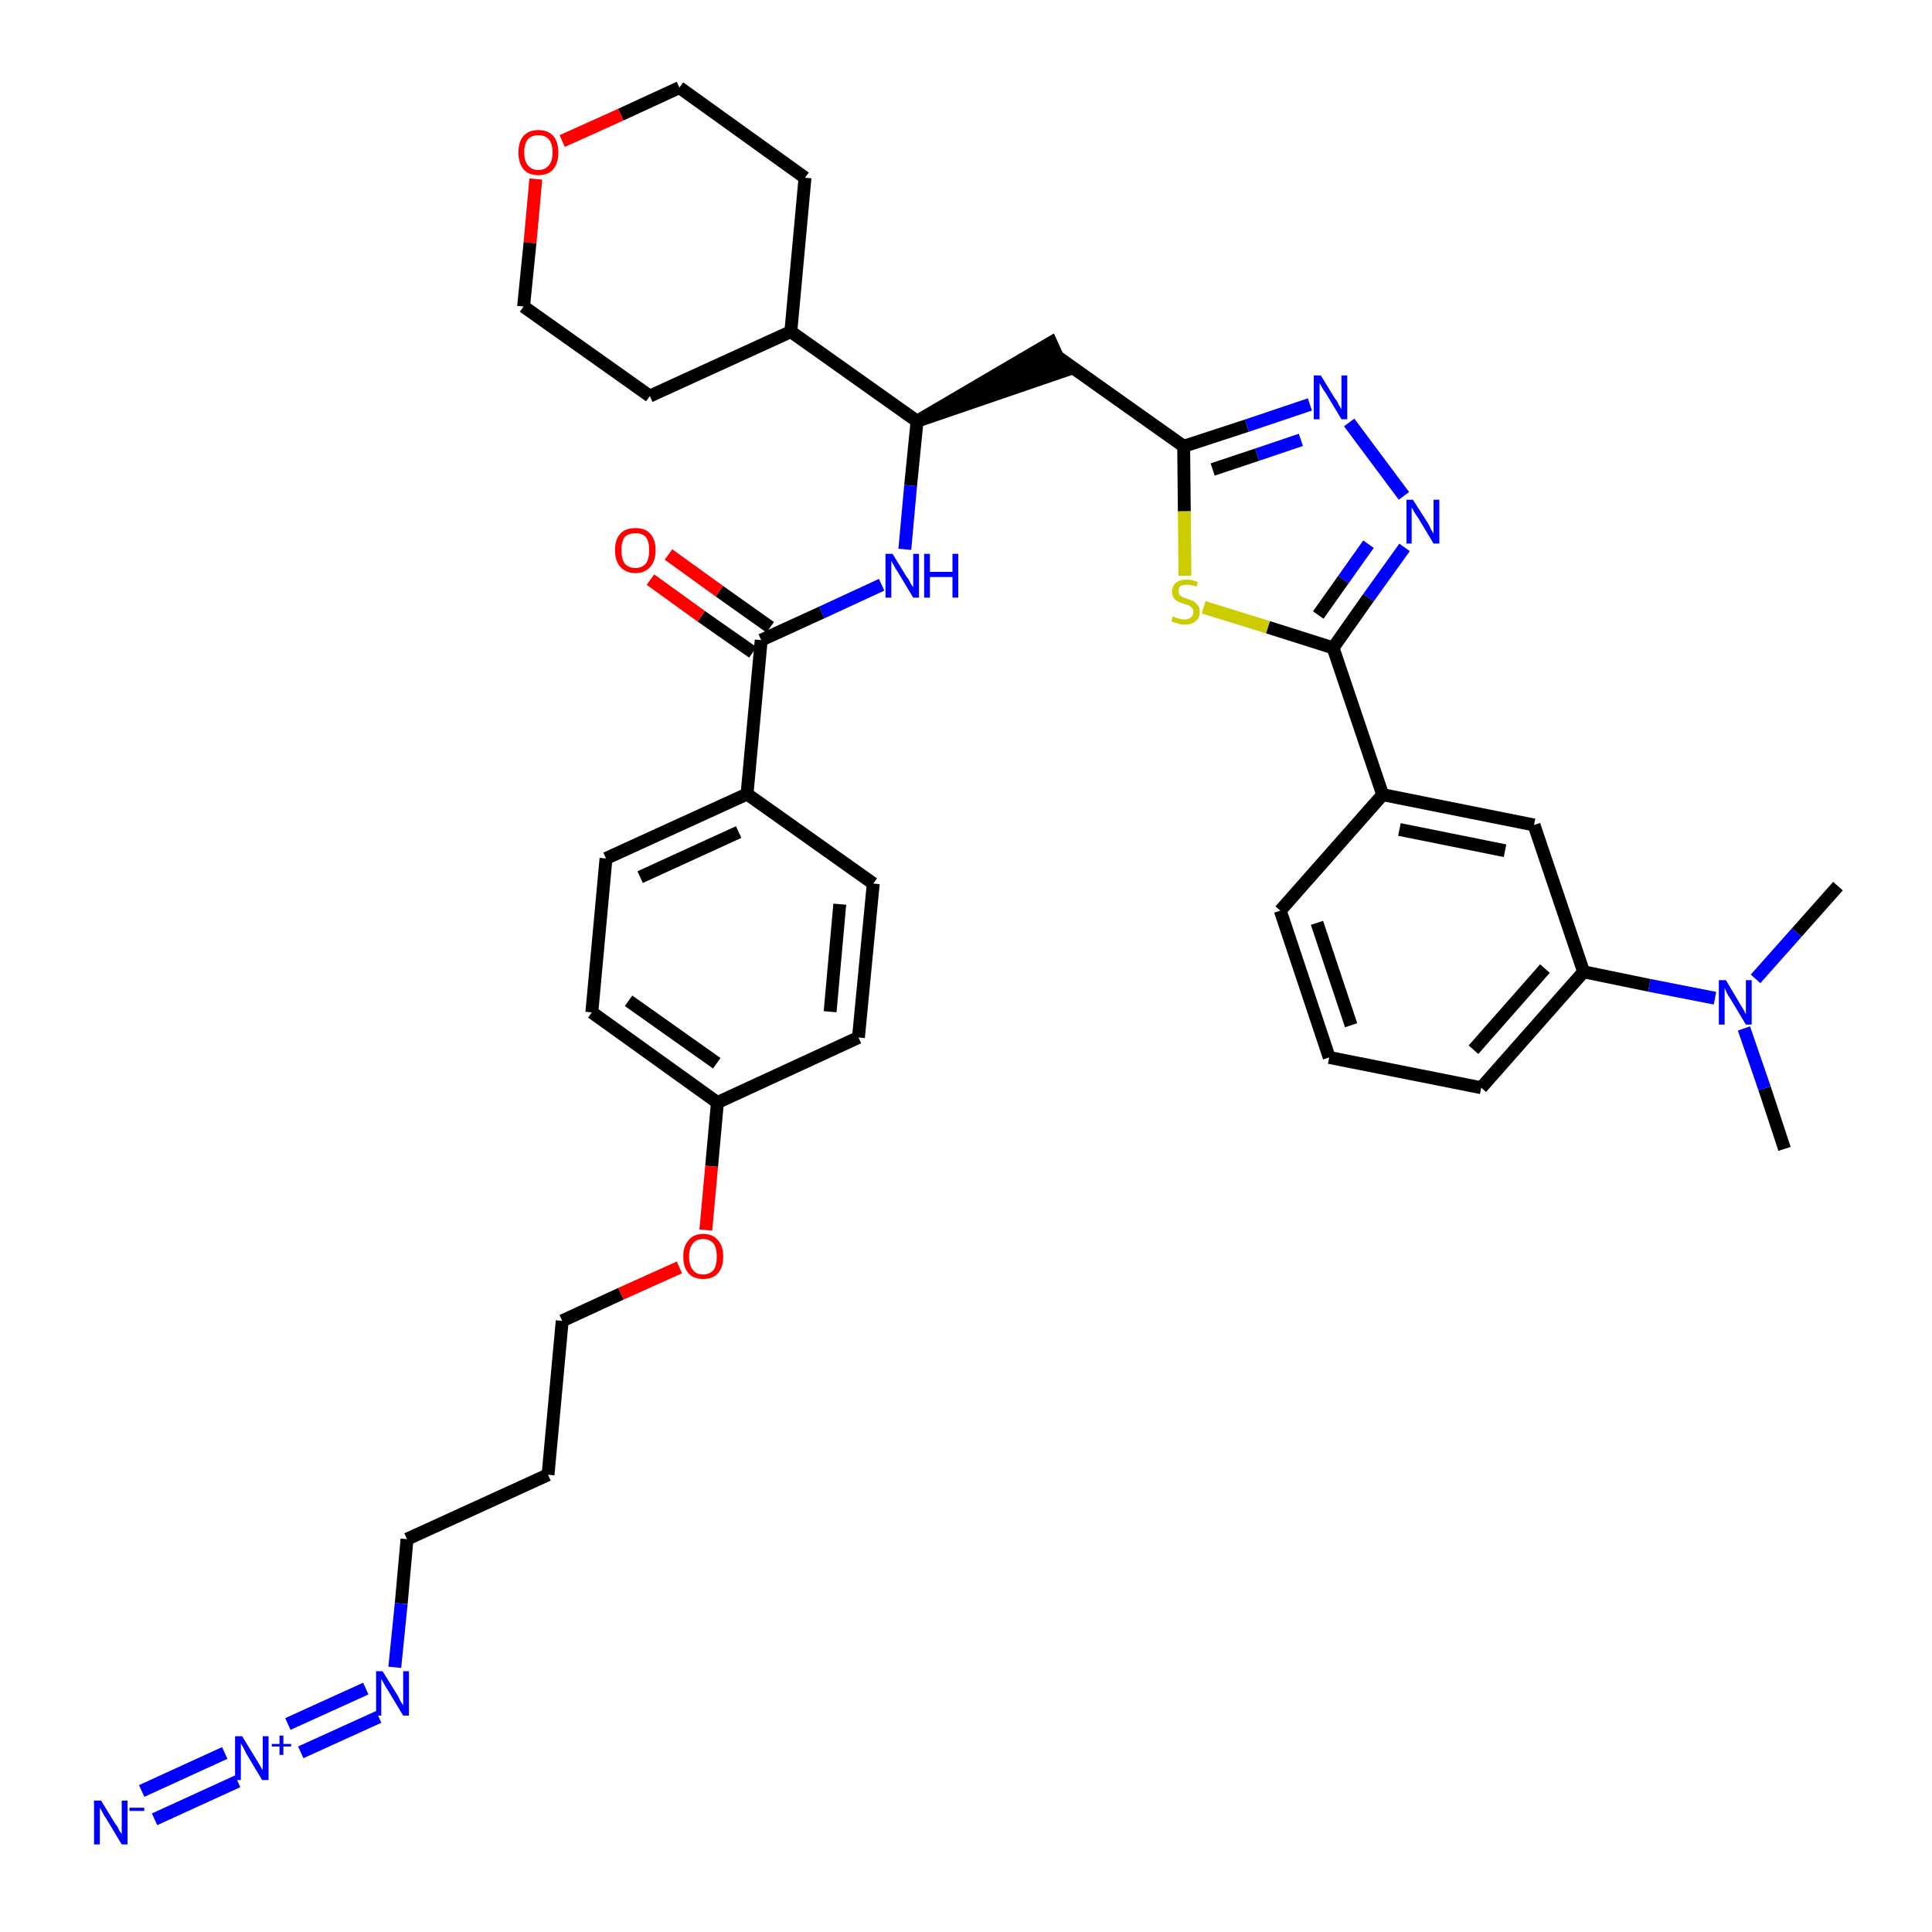 <?xml version='1.0' encoding='iso-8859-1'?>
<svg version='1.1' baseProfile='full'
              xmlns='http://www.w3.org/2000/svg'
                      xmlns:rdkit='http://www.rdkit.org/xml'
                      xmlns:xlink='http://www.w3.org/1999/xlink'
                  xml:space='preserve'
width='300px' height='300px' viewBox='0 0 300 300'>
<!-- END OF HEADER -->
<path class='bond-0 atom-0 atom-1' d='M 277.1,178.4 L 274.0,169.0' style='fill:none;fill-rule:evenodd;stroke:#000000;stroke-width:2.0px;stroke-linecap:butt;stroke-linejoin:miter;stroke-opacity:1' />
<path class='bond-0 atom-0 atom-1' d='M 274.0,169.0 L 270.8,159.7' style='fill:none;fill-rule:evenodd;stroke:#0000FF;stroke-width:2.0px;stroke-linecap:butt;stroke-linejoin:miter;stroke-opacity:1' />
<path class='bond-1 atom-1 atom-2' d='M 272.6,152.0 L 279.0,144.8' style='fill:none;fill-rule:evenodd;stroke:#0000FF;stroke-width:2.0px;stroke-linecap:butt;stroke-linejoin:miter;stroke-opacity:1' />
<path class='bond-1 atom-1 atom-2' d='M 279.0,144.8 L 285.4,137.6' style='fill:none;fill-rule:evenodd;stroke:#000000;stroke-width:2.0px;stroke-linecap:butt;stroke-linejoin:miter;stroke-opacity:1' />
<path class='bond-2 atom-1 atom-3' d='M 266.3,155.0 L 256.1,153.0' style='fill:none;fill-rule:evenodd;stroke:#0000FF;stroke-width:2.0px;stroke-linecap:butt;stroke-linejoin:miter;stroke-opacity:1' />
<path class='bond-2 atom-1 atom-3' d='M 256.1,153.0 L 245.9,150.9' style='fill:none;fill-rule:evenodd;stroke:#000000;stroke-width:2.0px;stroke-linecap:butt;stroke-linejoin:miter;stroke-opacity:1' />
<path class='bond-3 atom-3 atom-4' d='M 245.9,150.9 L 230.0,168.9' style='fill:none;fill-rule:evenodd;stroke:#000000;stroke-width:2.0px;stroke-linecap:butt;stroke-linejoin:miter;stroke-opacity:1' />
<path class='bond-3 atom-3 atom-4' d='M 239.9,150.4 L 228.8,163.0' style='fill:none;fill-rule:evenodd;stroke:#000000;stroke-width:2.0px;stroke-linecap:butt;stroke-linejoin:miter;stroke-opacity:1' />
<path class='bond-37 atom-37 atom-3' d='M 238.2,128.1 L 245.9,150.9' style='fill:none;fill-rule:evenodd;stroke:#000000;stroke-width:2.0px;stroke-linecap:butt;stroke-linejoin:miter;stroke-opacity:1' />
<path class='bond-4 atom-4 atom-5' d='M 230.0,168.9 L 206.4,164.2' style='fill:none;fill-rule:evenodd;stroke:#000000;stroke-width:2.0px;stroke-linecap:butt;stroke-linejoin:miter;stroke-opacity:1' />
<path class='bond-5 atom-5 atom-6' d='M 206.4,164.2 L 198.8,141.4' style='fill:none;fill-rule:evenodd;stroke:#000000;stroke-width:2.0px;stroke-linecap:butt;stroke-linejoin:miter;stroke-opacity:1' />
<path class='bond-5 atom-5 atom-6' d='M 209.8,159.2 L 204.5,143.3' style='fill:none;fill-rule:evenodd;stroke:#000000;stroke-width:2.0px;stroke-linecap:butt;stroke-linejoin:miter;stroke-opacity:1' />
<path class='bond-6 atom-6 atom-7' d='M 198.8,141.4 L 214.7,123.4' style='fill:none;fill-rule:evenodd;stroke:#000000;stroke-width:2.0px;stroke-linecap:butt;stroke-linejoin:miter;stroke-opacity:1' />
<path class='bond-7 atom-7 atom-8' d='M 214.7,123.4 L 207.0,100.6' style='fill:none;fill-rule:evenodd;stroke:#000000;stroke-width:2.0px;stroke-linecap:butt;stroke-linejoin:miter;stroke-opacity:1' />
<path class='bond-36 atom-7 atom-37' d='M 214.7,123.4 L 238.2,128.1' style='fill:none;fill-rule:evenodd;stroke:#000000;stroke-width:2.0px;stroke-linecap:butt;stroke-linejoin:miter;stroke-opacity:1' />
<path class='bond-36 atom-7 atom-37' d='M 217.3,128.8 L 233.7,132.1' style='fill:none;fill-rule:evenodd;stroke:#000000;stroke-width:2.0px;stroke-linecap:butt;stroke-linejoin:miter;stroke-opacity:1' />
<path class='bond-8 atom-8 atom-9' d='M 207.0,100.6 L 212.5,92.8' style='fill:none;fill-rule:evenodd;stroke:#000000;stroke-width:2.0px;stroke-linecap:butt;stroke-linejoin:miter;stroke-opacity:1' />
<path class='bond-8 atom-8 atom-9' d='M 212.5,92.8 L 218.1,85.0' style='fill:none;fill-rule:evenodd;stroke:#0000FF;stroke-width:2.0px;stroke-linecap:butt;stroke-linejoin:miter;stroke-opacity:1' />
<path class='bond-8 atom-8 atom-9' d='M 204.7,95.5 L 208.6,90.0' style='fill:none;fill-rule:evenodd;stroke:#000000;stroke-width:2.0px;stroke-linecap:butt;stroke-linejoin:miter;stroke-opacity:1' />
<path class='bond-8 atom-8 atom-9' d='M 208.6,90.0 L 212.5,84.5' style='fill:none;fill-rule:evenodd;stroke:#0000FF;stroke-width:2.0px;stroke-linecap:butt;stroke-linejoin:miter;stroke-opacity:1' />
<path class='bond-38 atom-36 atom-8' d='M 186.9,94.3 L 196.9,97.4' style='fill:none;fill-rule:evenodd;stroke:#CCCC00;stroke-width:2.0px;stroke-linecap:butt;stroke-linejoin:miter;stroke-opacity:1' />
<path class='bond-38 atom-36 atom-8' d='M 196.9,97.4 L 207.0,100.6' style='fill:none;fill-rule:evenodd;stroke:#000000;stroke-width:2.0px;stroke-linecap:butt;stroke-linejoin:miter;stroke-opacity:1' />
<path class='bond-9 atom-9 atom-10' d='M 218.0,77.0 L 209.5,65.6' style='fill:none;fill-rule:evenodd;stroke:#0000FF;stroke-width:2.0px;stroke-linecap:butt;stroke-linejoin:miter;stroke-opacity:1' />
<path class='bond-10 atom-10 atom-11' d='M 203.4,62.8 L 193.6,66.1' style='fill:none;fill-rule:evenodd;stroke:#0000FF;stroke-width:2.0px;stroke-linecap:butt;stroke-linejoin:miter;stroke-opacity:1' />
<path class='bond-10 atom-10 atom-11' d='M 193.6,66.1 L 183.8,69.3' style='fill:none;fill-rule:evenodd;stroke:#000000;stroke-width:2.0px;stroke-linecap:butt;stroke-linejoin:miter;stroke-opacity:1' />
<path class='bond-10 atom-10 atom-11' d='M 202.0,68.3 L 195.2,70.6' style='fill:none;fill-rule:evenodd;stroke:#0000FF;stroke-width:2.0px;stroke-linecap:butt;stroke-linejoin:miter;stroke-opacity:1' />
<path class='bond-10 atom-10 atom-11' d='M 195.2,70.6 L 188.3,72.9' style='fill:none;fill-rule:evenodd;stroke:#000000;stroke-width:2.0px;stroke-linecap:butt;stroke-linejoin:miter;stroke-opacity:1' />
<path class='bond-11 atom-11 atom-12' d='M 183.8,69.3 L 164.2,55.4' style='fill:none;fill-rule:evenodd;stroke:#000000;stroke-width:2.0px;stroke-linecap:butt;stroke-linejoin:miter;stroke-opacity:1' />
<path class='bond-35 atom-11 atom-36' d='M 183.8,69.3 L 183.9,79.4' style='fill:none;fill-rule:evenodd;stroke:#000000;stroke-width:2.0px;stroke-linecap:butt;stroke-linejoin:miter;stroke-opacity:1' />
<path class='bond-35 atom-11 atom-36' d='M 183.9,79.4 L 184.0,89.4' style='fill:none;fill-rule:evenodd;stroke:#CCCC00;stroke-width:2.0px;stroke-linecap:butt;stroke-linejoin:miter;stroke-opacity:1' />
<path class='bond-12 atom-13 atom-12' d='M 142.4,65.4 L 165.2,57.6 L 163.2,53.2 Z' style='fill:#000000;fill-rule:evenodd;fill-opacity:1;stroke:#000000;stroke-width:2.0px;stroke-linecap:butt;stroke-linejoin:miter;stroke-opacity:1;' />
<path class='bond-13 atom-13 atom-14' d='M 142.4,65.4 L 141.4,75.4' style='fill:none;fill-rule:evenodd;stroke:#000000;stroke-width:2.0px;stroke-linecap:butt;stroke-linejoin:miter;stroke-opacity:1' />
<path class='bond-13 atom-13 atom-14' d='M 141.4,75.4 L 140.5,85.3' style='fill:none;fill-rule:evenodd;stroke:#0000FF;stroke-width:2.0px;stroke-linecap:butt;stroke-linejoin:miter;stroke-opacity:1' />
<path class='bond-29 atom-13 atom-30' d='M 142.4,65.4 L 122.8,51.5' style='fill:none;fill-rule:evenodd;stroke:#000000;stroke-width:2.0px;stroke-linecap:butt;stroke-linejoin:miter;stroke-opacity:1' />
<path class='bond-14 atom-14 atom-15' d='M 136.9,90.8 L 127.6,95.1' style='fill:none;fill-rule:evenodd;stroke:#0000FF;stroke-width:2.0px;stroke-linecap:butt;stroke-linejoin:miter;stroke-opacity:1' />
<path class='bond-14 atom-14 atom-15' d='M 127.6,95.1 L 118.2,99.4' style='fill:none;fill-rule:evenodd;stroke:#000000;stroke-width:2.0px;stroke-linecap:butt;stroke-linejoin:miter;stroke-opacity:1' />
<path class='bond-15 atom-15 atom-16' d='M 119.6,97.4 L 111.7,91.8' style='fill:none;fill-rule:evenodd;stroke:#000000;stroke-width:2.0px;stroke-linecap:butt;stroke-linejoin:miter;stroke-opacity:1' />
<path class='bond-15 atom-15 atom-16' d='M 111.7,91.8 L 103.8,86.1' style='fill:none;fill-rule:evenodd;stroke:#FF0000;stroke-width:2.0px;stroke-linecap:butt;stroke-linejoin:miter;stroke-opacity:1' />
<path class='bond-15 atom-15 atom-16' d='M 116.9,101.3 L 108.9,95.7' style='fill:none;fill-rule:evenodd;stroke:#000000;stroke-width:2.0px;stroke-linecap:butt;stroke-linejoin:miter;stroke-opacity:1' />
<path class='bond-15 atom-15 atom-16' d='M 108.9,95.7 L 101.0,90.0' style='fill:none;fill-rule:evenodd;stroke:#FF0000;stroke-width:2.0px;stroke-linecap:butt;stroke-linejoin:miter;stroke-opacity:1' />
<path class='bond-16 atom-15 atom-17' d='M 118.2,99.4 L 116.0,123.3' style='fill:none;fill-rule:evenodd;stroke:#000000;stroke-width:2.0px;stroke-linecap:butt;stroke-linejoin:miter;stroke-opacity:1' />
<path class='bond-17 atom-17 atom-18' d='M 116.0,123.3 L 94.1,133.3' style='fill:none;fill-rule:evenodd;stroke:#000000;stroke-width:2.0px;stroke-linecap:butt;stroke-linejoin:miter;stroke-opacity:1' />
<path class='bond-17 atom-17 atom-18' d='M 114.7,129.2 L 99.4,136.2' style='fill:none;fill-rule:evenodd;stroke:#000000;stroke-width:2.0px;stroke-linecap:butt;stroke-linejoin:miter;stroke-opacity:1' />
<path class='bond-39 atom-29 atom-17' d='M 135.6,137.2 L 116.0,123.3' style='fill:none;fill-rule:evenodd;stroke:#000000;stroke-width:2.0px;stroke-linecap:butt;stroke-linejoin:miter;stroke-opacity:1' />
<path class='bond-18 atom-18 atom-19' d='M 94.1,133.3 L 91.9,157.2' style='fill:none;fill-rule:evenodd;stroke:#000000;stroke-width:2.0px;stroke-linecap:butt;stroke-linejoin:miter;stroke-opacity:1' />
<path class='bond-19 atom-19 atom-20' d='M 91.9,157.2 L 111.4,171.2' style='fill:none;fill-rule:evenodd;stroke:#000000;stroke-width:2.0px;stroke-linecap:butt;stroke-linejoin:miter;stroke-opacity:1' />
<path class='bond-19 atom-19 atom-20' d='M 97.6,155.4 L 111.3,165.1' style='fill:none;fill-rule:evenodd;stroke:#000000;stroke-width:2.0px;stroke-linecap:butt;stroke-linejoin:miter;stroke-opacity:1' />
<path class='bond-20 atom-20 atom-21' d='M 111.4,171.2 L 110.5,181.1' style='fill:none;fill-rule:evenodd;stroke:#000000;stroke-width:2.0px;stroke-linecap:butt;stroke-linejoin:miter;stroke-opacity:1' />
<path class='bond-20 atom-20 atom-21' d='M 110.5,181.1 L 109.6,191.0' style='fill:none;fill-rule:evenodd;stroke:#FF0000;stroke-width:2.0px;stroke-linecap:butt;stroke-linejoin:miter;stroke-opacity:1' />
<path class='bond-27 atom-20 atom-28' d='M 111.4,171.2 L 133.3,161.1' style='fill:none;fill-rule:evenodd;stroke:#000000;stroke-width:2.0px;stroke-linecap:butt;stroke-linejoin:miter;stroke-opacity:1' />
<path class='bond-21 atom-21 atom-22' d='M 105.5,196.8 L 96.4,200.9' style='fill:none;fill-rule:evenodd;stroke:#FF0000;stroke-width:2.0px;stroke-linecap:butt;stroke-linejoin:miter;stroke-opacity:1' />
<path class='bond-21 atom-21 atom-22' d='M 96.4,200.9 L 87.3,205.1' style='fill:none;fill-rule:evenodd;stroke:#000000;stroke-width:2.0px;stroke-linecap:butt;stroke-linejoin:miter;stroke-opacity:1' />
<path class='bond-22 atom-22 atom-23' d='M 87.3,205.1 L 85.1,229.0' style='fill:none;fill-rule:evenodd;stroke:#000000;stroke-width:2.0px;stroke-linecap:butt;stroke-linejoin:miter;stroke-opacity:1' />
<path class='bond-23 atom-23 atom-24' d='M 85.1,229.0 L 63.2,239.0' style='fill:none;fill-rule:evenodd;stroke:#000000;stroke-width:2.0px;stroke-linecap:butt;stroke-linejoin:miter;stroke-opacity:1' />
<path class='bond-24 atom-24 atom-25' d='M 63.2,239.0 L 62.3,249.0' style='fill:none;fill-rule:evenodd;stroke:#000000;stroke-width:2.0px;stroke-linecap:butt;stroke-linejoin:miter;stroke-opacity:1' />
<path class='bond-24 atom-24 atom-25' d='M 62.3,249.0 L 61.3,258.9' style='fill:none;fill-rule:evenodd;stroke:#0000FF;stroke-width:2.0px;stroke-linecap:butt;stroke-linejoin:miter;stroke-opacity:1' />
<path class='bond-25 atom-25 atom-26' d='M 56.8,262.2 L 44.7,267.7' style='fill:none;fill-rule:evenodd;stroke:#0000FF;stroke-width:2.0px;stroke-linecap:butt;stroke-linejoin:miter;stroke-opacity:1' />
<path class='bond-25 atom-25 atom-26' d='M 58.8,266.6 L 46.7,272.1' style='fill:none;fill-rule:evenodd;stroke:#0000FF;stroke-width:2.0px;stroke-linecap:butt;stroke-linejoin:miter;stroke-opacity:1' />
<path class='bond-26 atom-26 atom-27' d='M 34.9,272.2 L 22.0,278.1' style='fill:none;fill-rule:evenodd;stroke:#0000FF;stroke-width:2.0px;stroke-linecap:butt;stroke-linejoin:miter;stroke-opacity:1' />
<path class='bond-26 atom-26 atom-27' d='M 36.9,276.6 L 24.0,282.5' style='fill:none;fill-rule:evenodd;stroke:#0000FF;stroke-width:2.0px;stroke-linecap:butt;stroke-linejoin:miter;stroke-opacity:1' />
<path class='bond-28 atom-28 atom-29' d='M 133.3,161.1 L 135.6,137.2' style='fill:none;fill-rule:evenodd;stroke:#000000;stroke-width:2.0px;stroke-linecap:butt;stroke-linejoin:miter;stroke-opacity:1' />
<path class='bond-28 atom-28 atom-29' d='M 128.9,157.1 L 130.4,140.4' style='fill:none;fill-rule:evenodd;stroke:#000000;stroke-width:2.0px;stroke-linecap:butt;stroke-linejoin:miter;stroke-opacity:1' />
<path class='bond-30 atom-30 atom-31' d='M 122.8,51.5 L 125.0,27.6' style='fill:none;fill-rule:evenodd;stroke:#000000;stroke-width:2.0px;stroke-linecap:butt;stroke-linejoin:miter;stroke-opacity:1' />
<path class='bond-40 atom-35 atom-30' d='M 100.9,61.5 L 122.8,51.5' style='fill:none;fill-rule:evenodd;stroke:#000000;stroke-width:2.0px;stroke-linecap:butt;stroke-linejoin:miter;stroke-opacity:1' />
<path class='bond-31 atom-31 atom-32' d='M 125.0,27.6 L 105.5,13.6' style='fill:none;fill-rule:evenodd;stroke:#000000;stroke-width:2.0px;stroke-linecap:butt;stroke-linejoin:miter;stroke-opacity:1' />
<path class='bond-32 atom-32 atom-33' d='M 105.5,13.6 L 96.4,17.8' style='fill:none;fill-rule:evenodd;stroke:#000000;stroke-width:2.0px;stroke-linecap:butt;stroke-linejoin:miter;stroke-opacity:1' />
<path class='bond-32 atom-32 atom-33' d='M 96.4,17.8 L 87.3,21.9' style='fill:none;fill-rule:evenodd;stroke:#FF0000;stroke-width:2.0px;stroke-linecap:butt;stroke-linejoin:miter;stroke-opacity:1' />
<path class='bond-33 atom-33 atom-34' d='M 83.2,27.8 L 82.3,37.7' style='fill:none;fill-rule:evenodd;stroke:#FF0000;stroke-width:2.0px;stroke-linecap:butt;stroke-linejoin:miter;stroke-opacity:1' />
<path class='bond-33 atom-33 atom-34' d='M 82.3,37.7 L 81.3,47.6' style='fill:none;fill-rule:evenodd;stroke:#000000;stroke-width:2.0px;stroke-linecap:butt;stroke-linejoin:miter;stroke-opacity:1' />
<path class='bond-34 atom-34 atom-35' d='M 81.3,47.6 L 100.9,61.5' style='fill:none;fill-rule:evenodd;stroke:#000000;stroke-width:2.0px;stroke-linecap:butt;stroke-linejoin:miter;stroke-opacity:1' />
<path  class='atom-1' d='M 268.0 152.2
L 270.2 155.9
Q 270.4 156.2, 270.8 156.9
Q 271.1 157.5, 271.1 157.5
L 271.1 152.2
L 272.0 152.2
L 272.0 159.1
L 271.1 159.1
L 268.7 155.1
Q 268.4 154.7, 268.1 154.1
Q 267.9 153.6, 267.8 153.4
L 267.8 159.1
L 266.9 159.1
L 266.9 152.2
L 268.0 152.2
' fill='#0000FF'/>
<path  class='atom-9' d='M 219.4 77.6
L 221.7 81.2
Q 221.9 81.5, 222.2 82.2
Q 222.6 82.8, 222.6 82.9
L 222.6 77.6
L 223.5 77.6
L 223.5 84.4
L 222.6 84.4
L 220.2 80.4
Q 219.9 80.0, 219.6 79.5
Q 219.3 78.9, 219.2 78.8
L 219.2 84.4
L 218.4 84.4
L 218.4 77.6
L 219.4 77.6
' fill='#0000FF'/>
<path  class='atom-10' d='M 205.1 58.3
L 207.3 61.9
Q 207.6 62.2, 207.9 62.9
Q 208.3 63.5, 208.3 63.6
L 208.3 58.3
L 209.2 58.3
L 209.2 65.1
L 208.3 65.1
L 205.9 61.1
Q 205.6 60.7, 205.3 60.2
Q 205.0 59.6, 204.9 59.5
L 204.9 65.1
L 204.0 65.1
L 204.0 58.3
L 205.1 58.3
' fill='#0000FF'/>
<path  class='atom-14' d='M 138.6 86.0
L 140.8 89.6
Q 141.1 89.9, 141.4 90.6
Q 141.8 91.2, 141.8 91.2
L 141.8 86.0
L 142.7 86.0
L 142.7 92.8
L 141.8 92.8
L 139.4 88.8
Q 139.1 88.4, 138.8 87.8
Q 138.5 87.3, 138.4 87.1
L 138.4 92.8
L 137.5 92.8
L 137.5 86.0
L 138.6 86.0
' fill='#0000FF'/>
<path  class='atom-14' d='M 143.5 86.0
L 144.4 86.0
L 144.4 88.8
L 147.9 88.8
L 147.9 86.0
L 148.8 86.0
L 148.8 92.8
L 147.9 92.8
L 147.9 89.6
L 144.4 89.6
L 144.4 92.8
L 143.5 92.8
L 143.5 86.0
' fill='#0000FF'/>
<path  class='atom-16' d='M 95.5 85.4
Q 95.5 83.8, 96.3 82.9
Q 97.1 82.0, 98.7 82.0
Q 100.2 82.0, 101.0 82.9
Q 101.8 83.8, 101.8 85.4
Q 101.8 87.1, 101.0 88.0
Q 100.1 89.0, 98.7 89.0
Q 97.2 89.0, 96.3 88.0
Q 95.5 87.1, 95.5 85.4
M 98.7 88.2
Q 99.7 88.2, 100.3 87.5
Q 100.8 86.8, 100.8 85.4
Q 100.8 84.1, 100.3 83.4
Q 99.7 82.8, 98.7 82.8
Q 97.6 82.8, 97.0 83.4
Q 96.5 84.1, 96.5 85.4
Q 96.5 86.8, 97.0 87.5
Q 97.6 88.2, 98.7 88.2
' fill='#FF0000'/>
<path  class='atom-21' d='M 106.1 195.1
Q 106.1 193.5, 106.9 192.6
Q 107.7 191.6, 109.2 191.6
Q 110.7 191.6, 111.5 192.6
Q 112.3 193.5, 112.3 195.1
Q 112.3 196.8, 111.5 197.7
Q 110.7 198.6, 109.2 198.6
Q 107.7 198.6, 106.9 197.7
Q 106.1 196.8, 106.1 195.1
M 109.2 197.9
Q 110.2 197.9, 110.8 197.2
Q 111.3 196.5, 111.3 195.1
Q 111.3 193.8, 110.8 193.1
Q 110.2 192.4, 109.2 192.4
Q 108.1 192.4, 107.6 193.1
Q 107.0 193.8, 107.0 195.1
Q 107.0 196.5, 107.6 197.2
Q 108.1 197.9, 109.2 197.9
' fill='#FF0000'/>
<path  class='atom-25' d='M 59.4 259.5
L 61.7 263.2
Q 61.9 263.5, 62.2 264.2
Q 62.6 264.8, 62.6 264.8
L 62.6 259.5
L 63.5 259.5
L 63.5 266.4
L 62.6 266.4
L 60.2 262.4
Q 59.9 262.0, 59.6 261.4
Q 59.3 260.9, 59.2 260.7
L 59.2 266.4
L 58.4 266.4
L 58.4 259.5
L 59.4 259.5
' fill='#0000FF'/>
<path  class='atom-26' d='M 37.6 269.6
L 39.8 273.2
Q 40.0 273.5, 40.4 274.2
Q 40.7 274.8, 40.8 274.8
L 40.8 269.6
L 41.7 269.6
L 41.7 276.4
L 40.7 276.4
L 38.3 272.4
Q 38.1 272.0, 37.8 271.4
Q 37.5 270.9, 37.4 270.7
L 37.4 276.4
L 36.5 276.4
L 36.5 269.6
L 37.6 269.6
' fill='#0000FF'/>
<path  class='atom-26' d='M 42.2 270.8
L 43.4 270.8
L 43.4 269.5
L 44.0 269.5
L 44.0 270.8
L 45.2 270.8
L 45.2 271.2
L 44.0 271.2
L 44.0 272.5
L 43.4 272.5
L 43.4 271.2
L 42.2 271.2
L 42.2 270.8
' fill='#0000FF'/>
<path  class='atom-27' d='M 15.7 279.6
L 17.9 283.2
Q 18.2 283.5, 18.5 284.2
Q 18.9 284.8, 18.9 284.8
L 18.9 279.6
L 19.8 279.6
L 19.8 286.4
L 18.9 286.4
L 16.5 282.4
Q 16.2 282.0, 15.9 281.4
Q 15.6 280.9, 15.5 280.7
L 15.5 286.4
L 14.6 286.4
L 14.6 279.6
L 15.7 279.6
' fill='#0000FF'/>
<path  class='atom-27' d='M 20.1 280.7
L 22.4 280.7
L 22.4 281.2
L 20.1 281.2
L 20.1 280.7
' fill='#0000FF'/>
<path  class='atom-33' d='M 80.5 23.7
Q 80.5 22.0, 81.3 21.1
Q 82.1 20.2, 83.6 20.2
Q 85.1 20.2, 85.9 21.1
Q 86.7 22.0, 86.7 23.7
Q 86.7 25.3, 85.9 26.3
Q 85.1 27.2, 83.6 27.2
Q 82.1 27.2, 81.3 26.3
Q 80.5 25.3, 80.5 23.7
M 83.6 26.4
Q 84.6 26.4, 85.2 25.7
Q 85.8 25.0, 85.8 23.7
Q 85.8 22.3, 85.2 21.6
Q 84.6 21.0, 83.6 21.0
Q 82.6 21.0, 82.0 21.6
Q 81.4 22.3, 81.4 23.7
Q 81.4 25.0, 82.0 25.7
Q 82.6 26.4, 83.6 26.4
' fill='#FF0000'/>
<path  class='atom-36' d='M 182.1 95.7
Q 182.2 95.7, 182.5 95.9
Q 182.9 96.0, 183.2 96.1
Q 183.6 96.2, 183.9 96.2
Q 184.5 96.2, 184.9 95.9
Q 185.3 95.6, 185.3 95.0
Q 185.3 94.6, 185.1 94.4
Q 184.9 94.2, 184.6 94.0
Q 184.3 93.9, 183.9 93.8
Q 183.3 93.6, 182.9 93.4
Q 182.5 93.2, 182.3 92.9
Q 182.0 92.5, 182.0 91.9
Q 182.0 91.0, 182.6 90.5
Q 183.2 90.0, 184.3 90.0
Q 185.1 90.0, 186.0 90.4
L 185.8 91.1
Q 185.0 90.8, 184.4 90.8
Q 183.7 90.8, 183.3 91.0
Q 183.0 91.3, 183.0 91.8
Q 183.0 92.2, 183.2 92.4
Q 183.4 92.6, 183.6 92.7
Q 183.9 92.8, 184.4 93.0
Q 185.0 93.2, 185.4 93.4
Q 185.7 93.6, 186.0 94.0
Q 186.3 94.3, 186.3 95.0
Q 186.3 96.0, 185.6 96.5
Q 185.0 97.0, 183.9 97.0
Q 183.3 97.0, 182.9 96.8
Q 182.4 96.7, 181.9 96.5
L 182.1 95.7
' fill='#CCCC00'/>
</svg>
